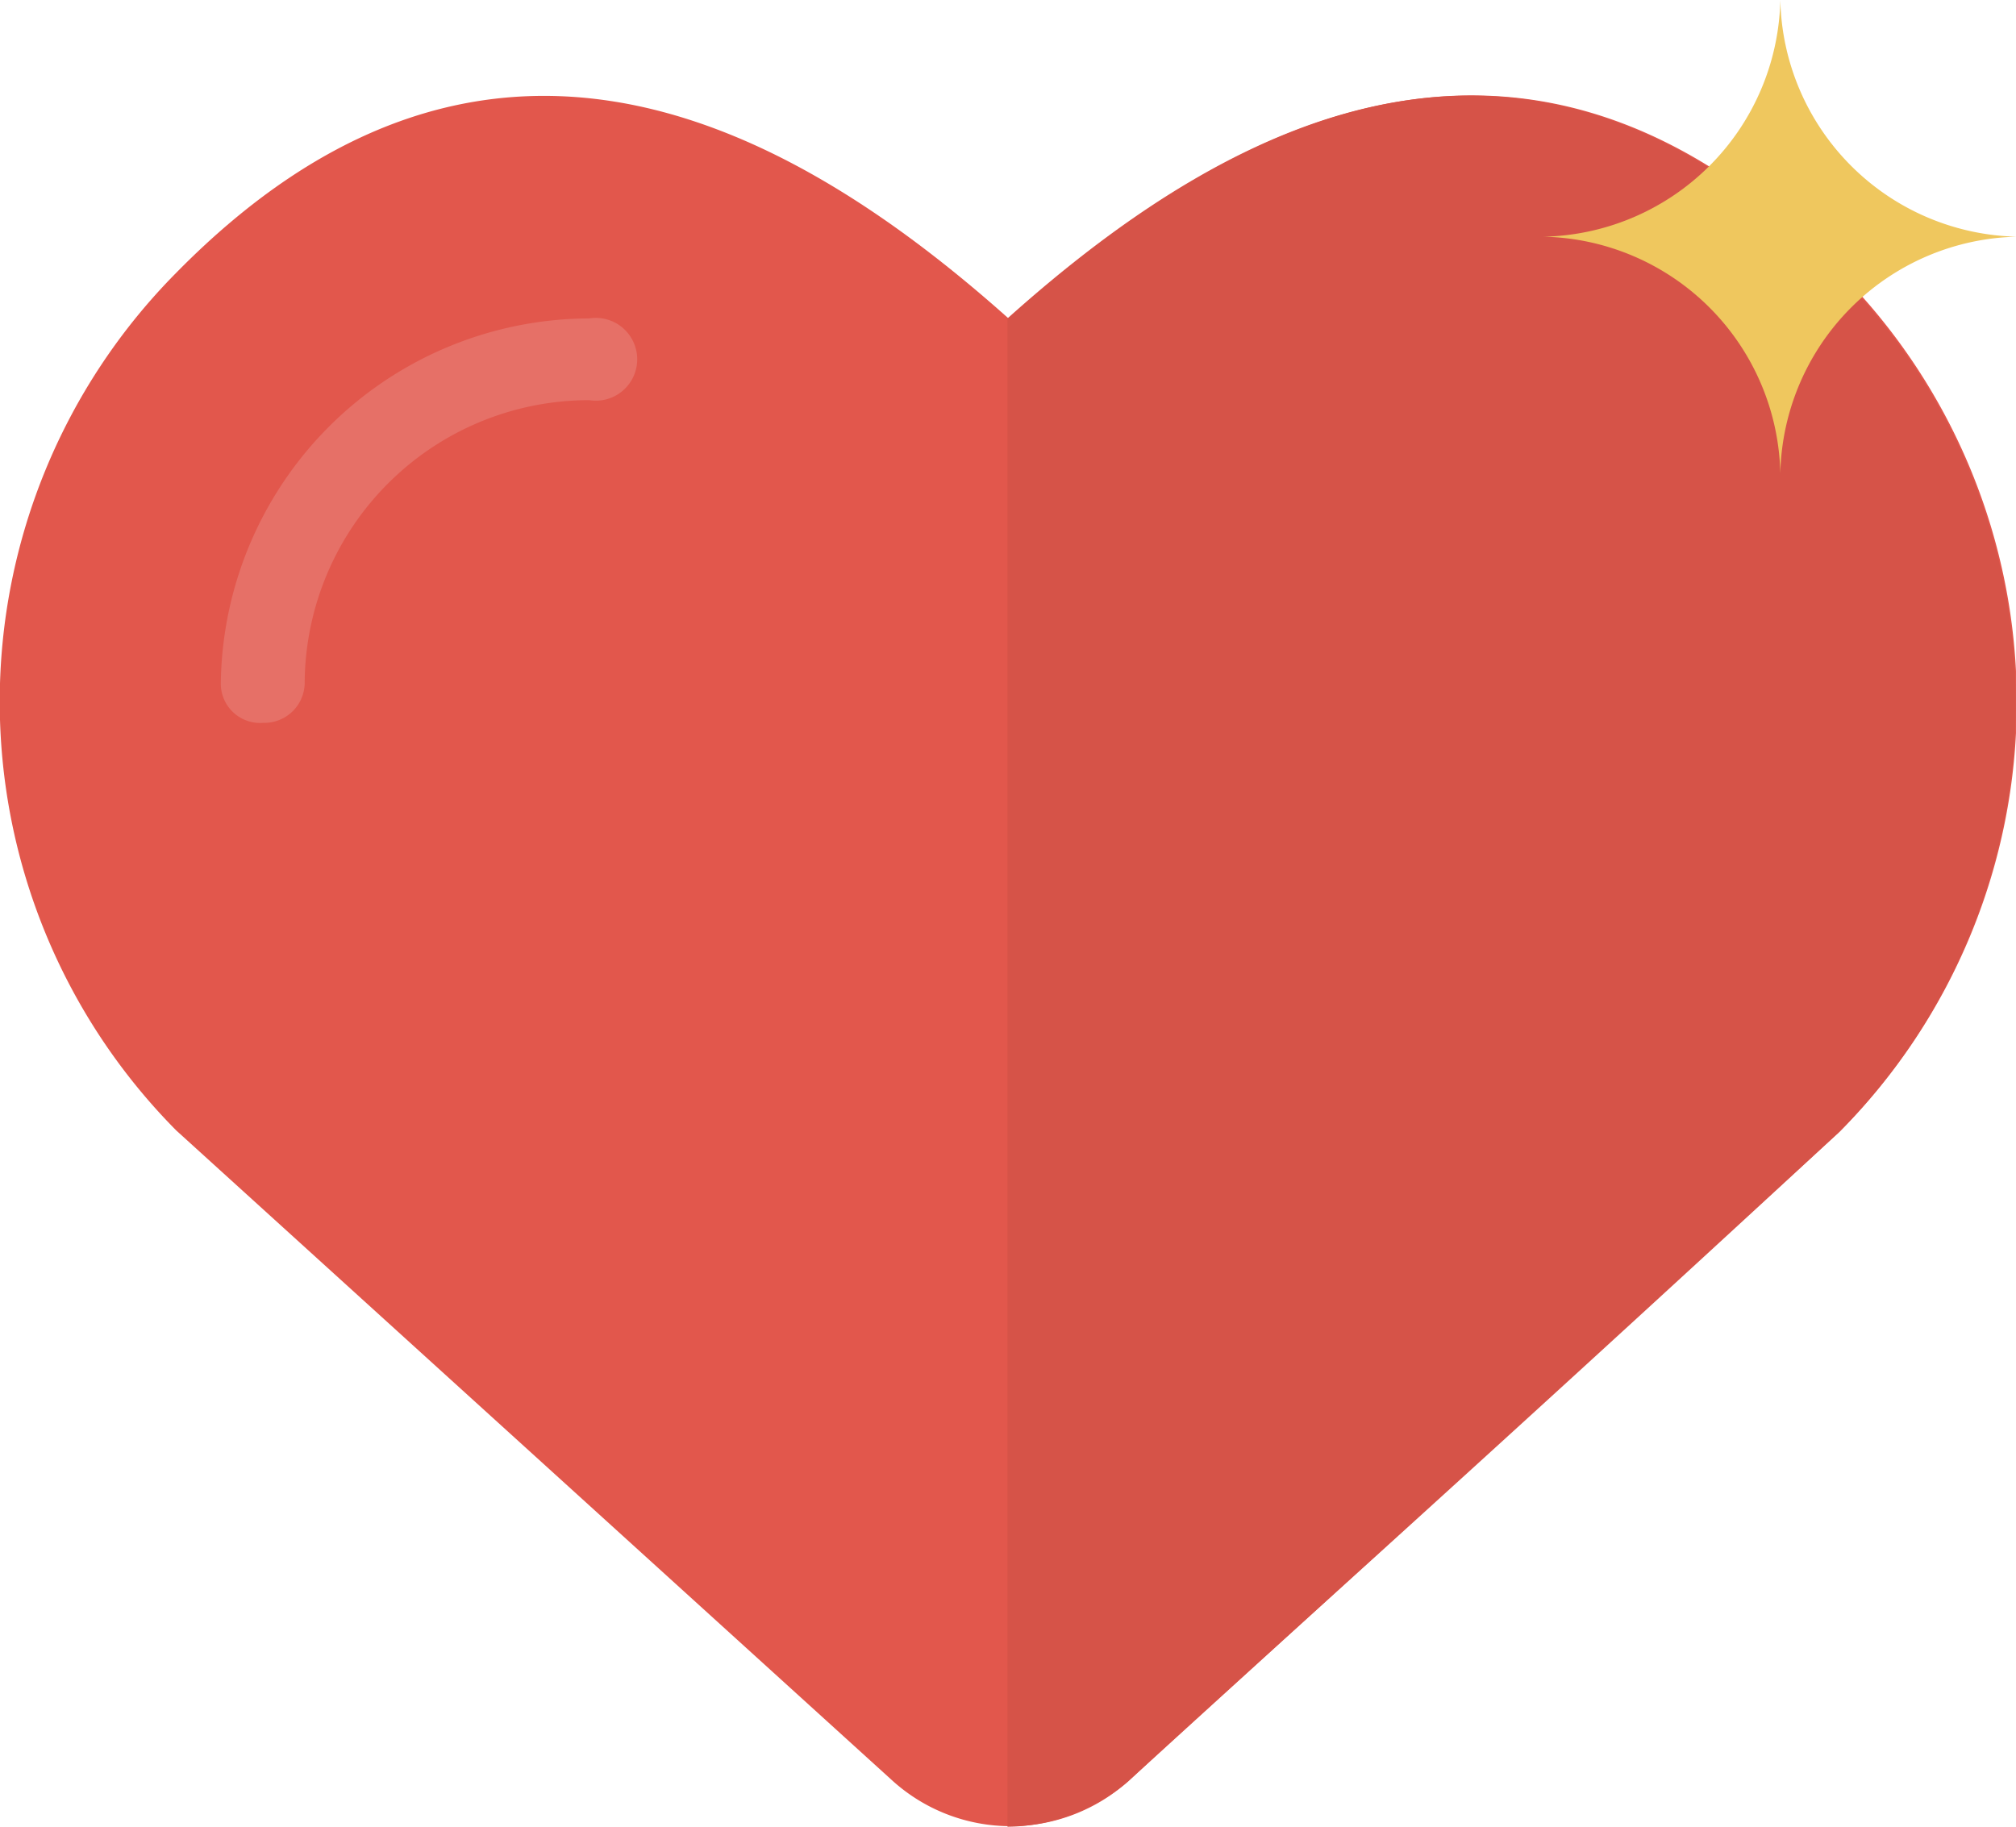 <svg xmlns="http://www.w3.org/2000/svg" viewBox="0 0 18.99 17.21"><defs><style>.cls-1{fill:#e2574c;}.cls-2{fill:#d65348;}.cls-3{fill:#efc75e;}.cls-4{fill:#e67067;}</style></defs><title>Heart</title><g id="Layer_2" data-name="Layer 2"><g id="Layer_1-2" data-name="Layer 1"><path class="cls-1" d="M1.66,2.57C4.48-.3,7.26,1,9.5,3c2.23-2,5-3.31,7.83-.43a5.74,5.74,0,0,1,0,8.09c-3.72,3.41-5.67,5.18-6.69,6.11a1.66,1.66,0,0,1-2.24,0L1.66,10.65A5.74,5.74,0,0,1,1.66,2.57Z"/><path class="cls-2" d="M9.49,3V17.21a1.77,1.77,0,0,0,1.14-.43c1-.93,3-2.7,6.69-6.11a5.74,5.74,0,0,0,0-8.09C14.49-.31,11.72,1,9.49,3Z"/><path class="cls-3" d="M14.54,2.23A2.28,2.28,0,0,0,16.77,0,2.28,2.28,0,0,0,19,2.23a2.28,2.28,0,0,0-2.23,2.23A2.28,2.28,0,0,0,14.54,2.23Z"/><path class="cls-4" d="M2.08,6.44A3.48,3.48,0,0,1,5.55,3a.39.39,0,1,1,0,.77A2.68,2.68,0,0,0,2.87,6.42a.38.38,0,0,1-.39.39A.37.37,0,0,1,2.08,6.44Z"/></g></g></svg>
